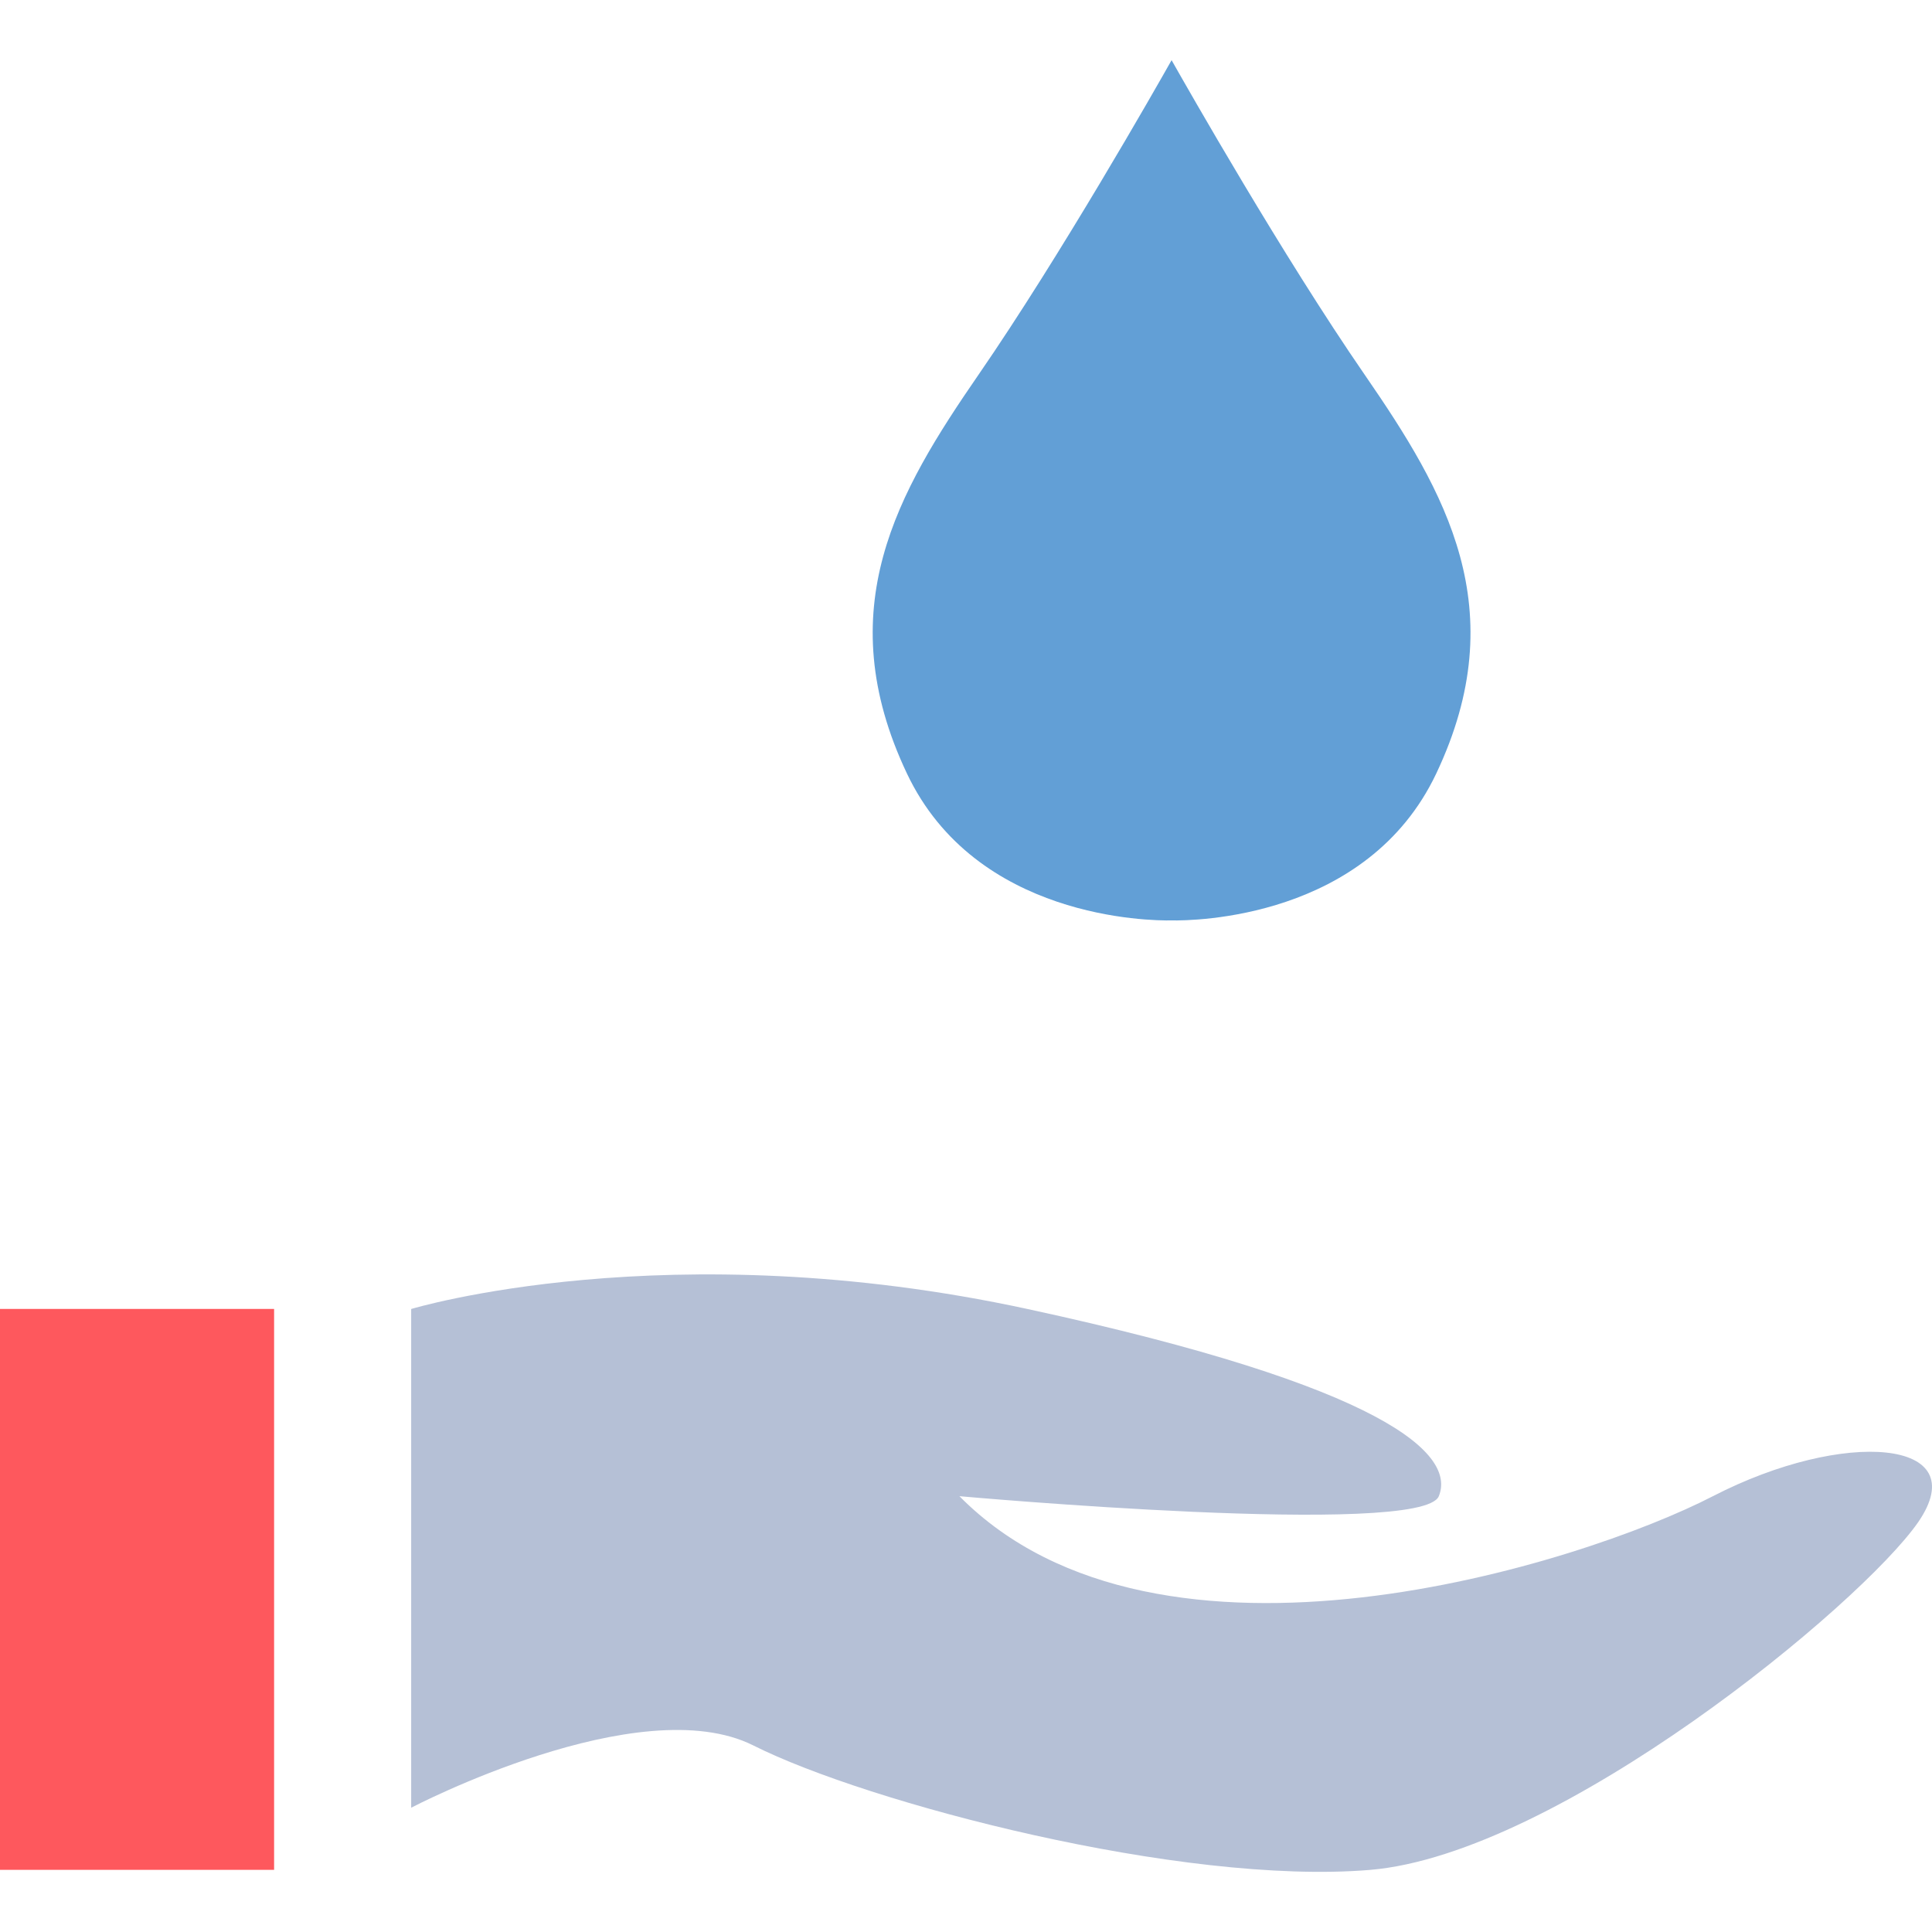 <?xml version="1.0" encoding="iso-8859-1"?>
<!-- Generator: Adobe Illustrator 19.0.0, SVG Export Plug-In . SVG Version: 6.00 Build 0)  -->
<svg xmlns="http://www.w3.org/2000/svg" xmlns:xlink="http://www.w3.org/1999/xlink" version="1.1" id="Capa_1" x="0px" y="0px" viewBox="0 0 512.003 512.003" style="enable-background:new 0 0 512.003 512.003;" xml:space="preserve">
<path style="fill:#B5C0D6;" d="M108.968,346.9v132.168c0,0,60.48-31.68,90.72-16.48s113.448,37.12,163.368,32.96  s130.088-70.24,145.288-92.16c15.2-22.08-19.68-24.8-54.4-6.88s-146.728,53.6-199.688,0c0,0,122.568,11.04,127.048,0  s-13.6-28.96-108.968-49.6S108.968,346.9,108.968,346.9z"/>
<rect y="346.884" style="fill:#FE585D;" width="72.64" height="148.648"/>
<g>
	<polygon style="fill:#629FD6;" points="310.496,15.94 310.488,15.94 310.496,15.956  "/>
	<path style="fill:#629FD6;" d="M361.664,99.316c-21.8-31.624-47.056-76.08-51.168-83.352v0.04l-0.016-0.048   c-4.096,7.264-29.368,51.728-51.168,83.36c-21.416,31.08-39.624,62.056-18.968,105.664c18.28,38.6,64.416,39.04,70.136,38.944   l0.016-0.056v0.056c5.72,0.096,51.856-0.344,70.136-38.944C401.288,161.364,383.08,130.388,361.664,99.316z"/>
	<polygon style="fill:#629FD6;" points="310.48,15.94 310.48,15.956 310.488,15.94  "/>
</g>
<g>
</g>
<g>
</g>
<g>
</g>
<g>
</g>
<g>
</g>
<g>
</g>
<g>
</g>
<g>
</g>
<g>
</g>
<g>
</g>
<g>
</g>
<g>
</g>
<g>
</g>
<g>
</g>
<g>
</g>
</svg>
